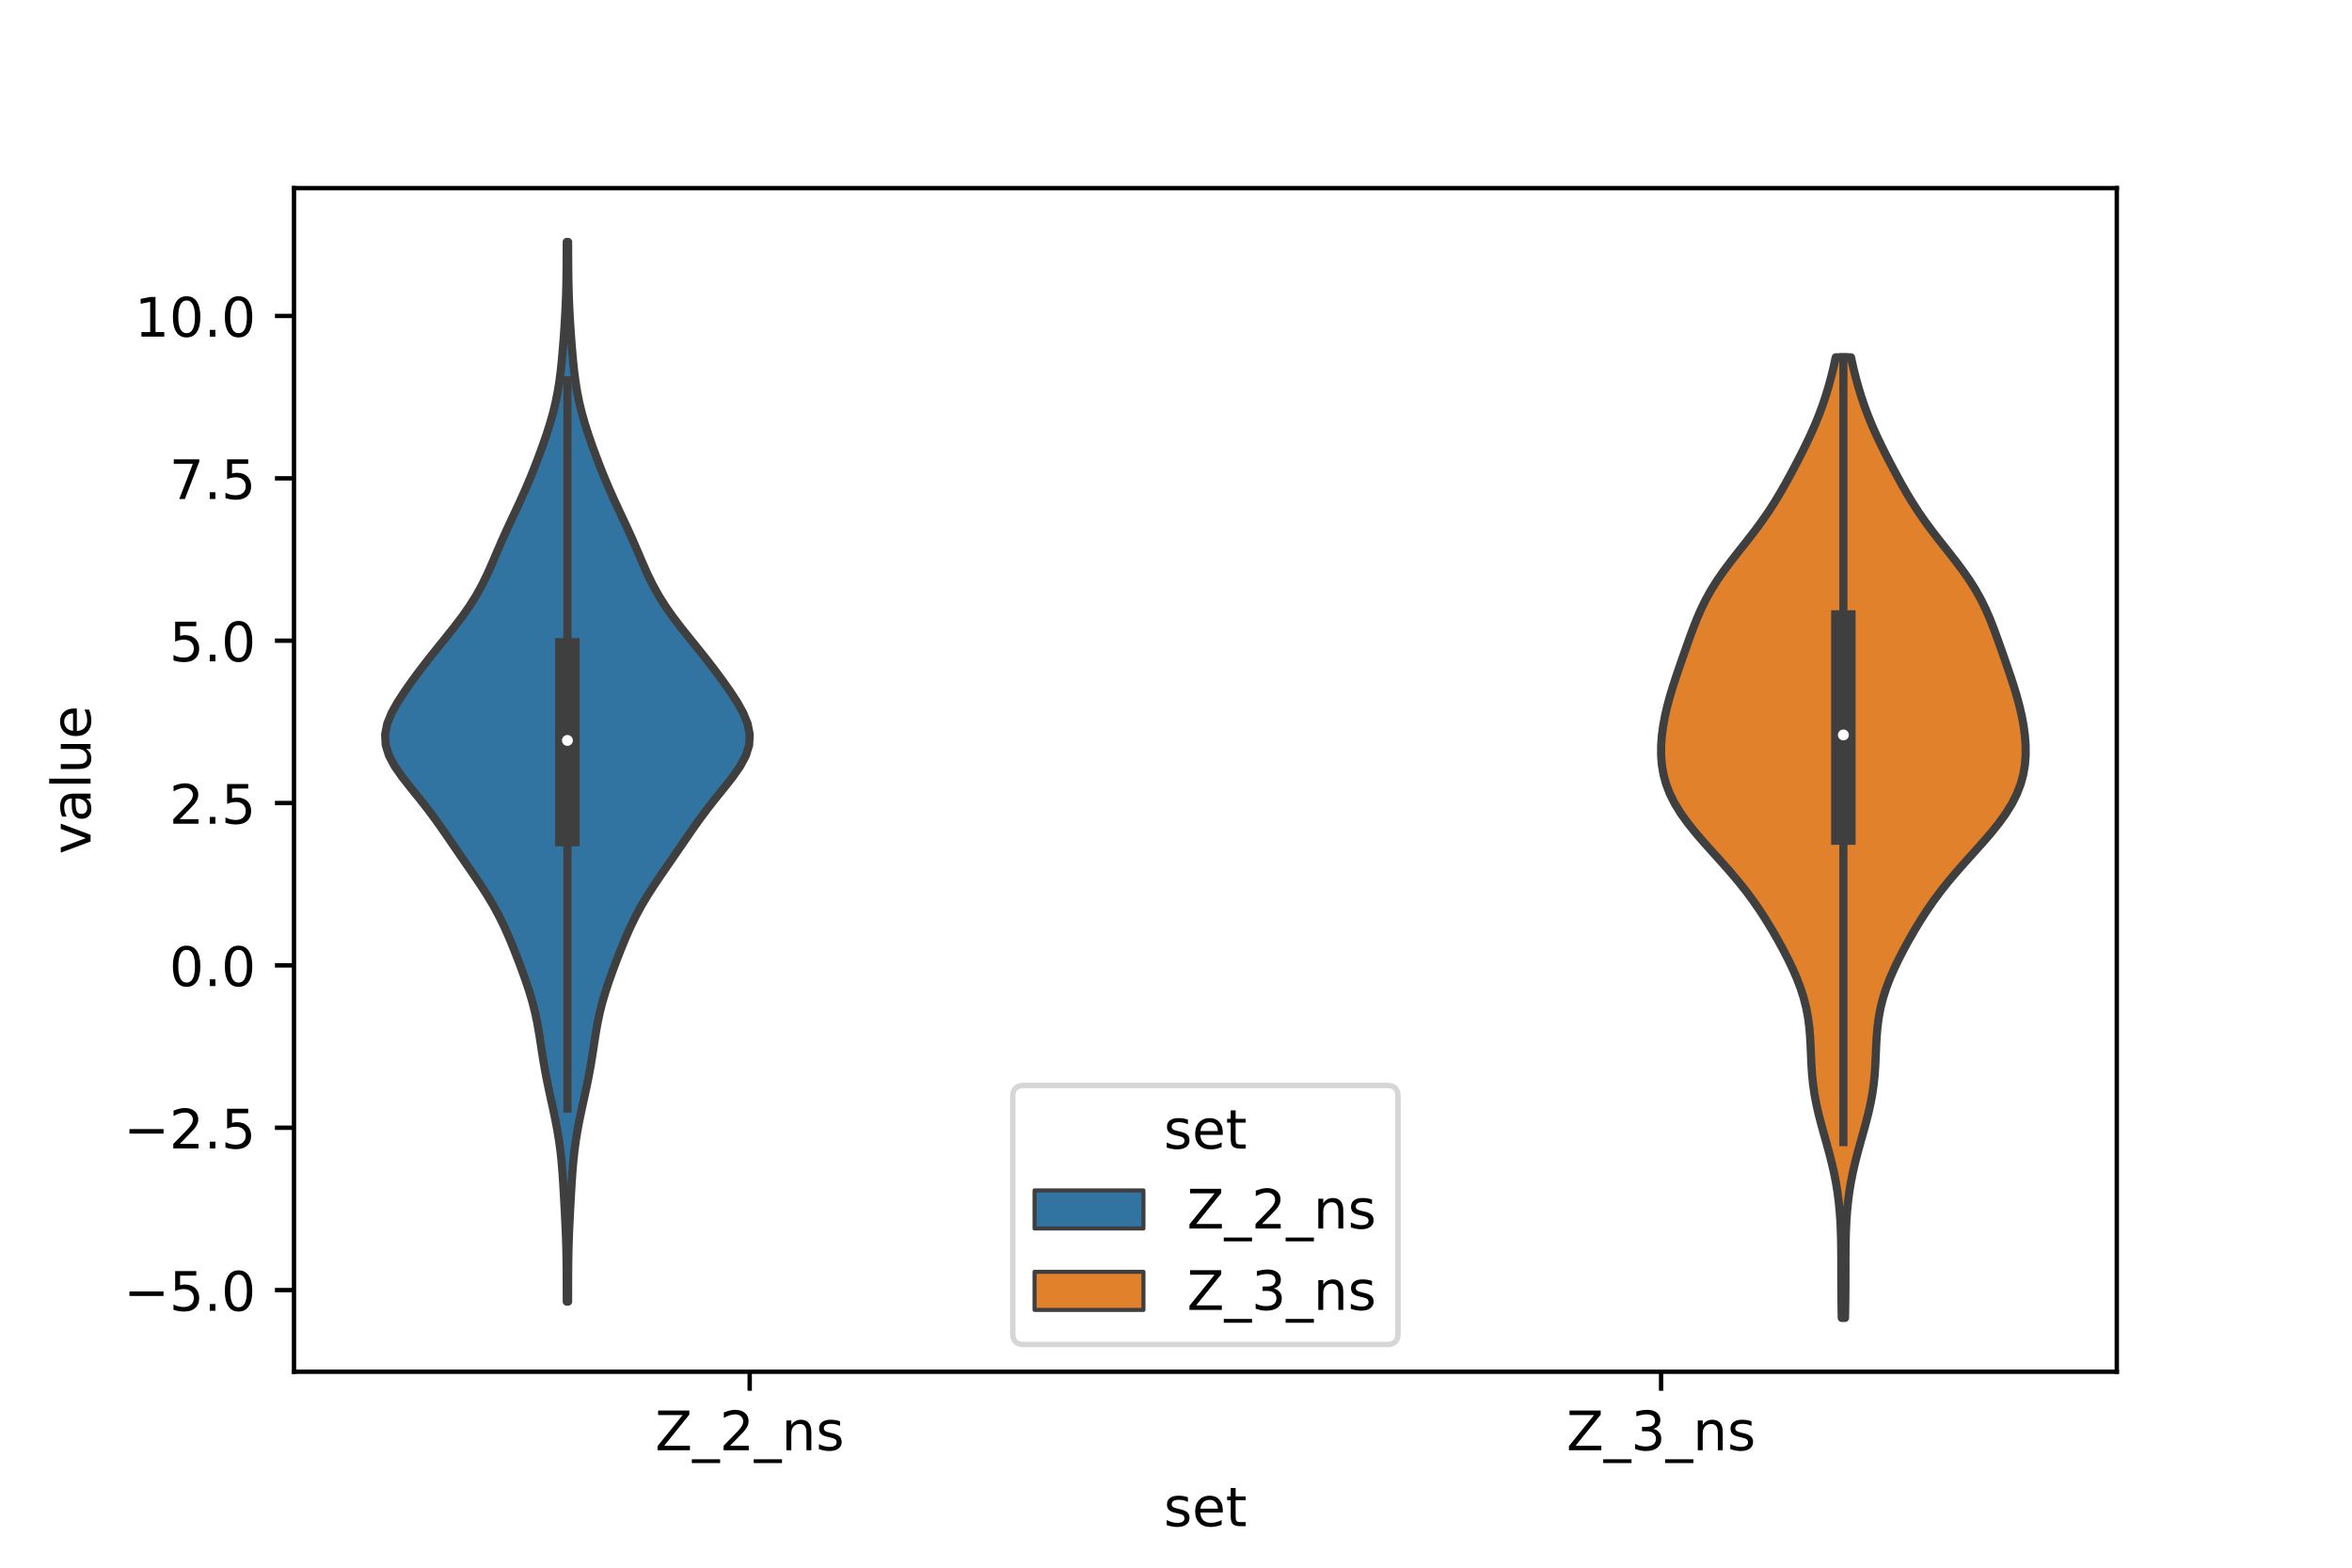 <?xml version="1.0" encoding="utf-8" standalone="no"?>
<!DOCTYPE svg PUBLIC "-//W3C//DTD SVG 1.1//EN"
  "http://www.w3.org/Graphics/SVG/1.1/DTD/svg11.dtd">
<!-- Created with matplotlib (https://matplotlib.org/) -->
<svg height="288pt" version="1.1" viewBox="0 0 432 288" width="432pt" xmlns="http://www.w3.org/2000/svg" xmlns:xlink="http://www.w3.org/1999/xlink">
 <defs>
  <style type="text/css">*{stroke-linecap:butt;stroke-linejoin:round;}</style>
 </defs>
 <g id="figure_1">
  <g id="patch_1">
   <path d="M 0 288 
L 432 288 
L 432 0 
L 0 0 
z
" style="fill:#ffffff;"/>
  </g>
  <g id="axes_1">
   <g id="patch_2">
    <path d="M 54 252 
L 388.8 252 
L 388.8 34.56 
L 54 34.56 
z
" style="fill:#ffffff;"/>
   </g>
   <g id="PolyCollection_1">
    <defs>
     <path d="M 104.345 -48.88 
L 104.095 -48.88 
L 104.091 -50.846 
L 104.087 -52.813 
L 104.078 -54.779 
L 104.057 -56.745 
L 104.016 -58.712 
L 103.955 -60.678 
L 103.874 -62.645 
L 103.778 -64.611 
L 103.674 -66.578 
L 103.565 -68.544 
L 103.45 -70.51 
L 103.319 -72.477 
L 103.159 -74.443 
L 102.954 -76.41 
L 102.693 -78.376 
L 102.373 -80.343 
L 102 -82.309 
L 101.588 -84.275 
L 101.158 -86.242 
L 100.732 -88.208 
L 100.33 -90.175 
L 99.967 -92.141 
L 99.643 -94.108 
L 99.343 -96.074 
L 99.039 -98.041 
L 98.697 -100.007 
L 98.284 -101.973 
L 97.785 -103.94 
L 97.2 -105.906 
L 96.544 -107.873 
L 95.839 -109.839 
L 95.099 -111.806 
L 94.33 -113.772 
L 93.52 -115.738 
L 92.649 -117.705 
L 91.69 -119.671 
L 90.624 -121.638 
L 89.447 -123.604 
L 88.176 -125.571 
L 86.843 -127.537 
L 85.483 -129.503 
L 84.126 -131.47 
L 82.78 -133.436 
L 81.429 -135.403 
L 80.04 -137.369 
L 78.578 -139.336 
L 77.036 -141.302 
L 75.445 -143.268 
L 73.894 -145.235 
L 72.514 -147.201 
L 71.455 -149.168 
L 70.842 -151.134 
L 70.74 -153.101 
L 71.134 -155.067 
L 71.939 -157.033 
L 73.038 -159 
L 74.318 -160.966 
L 75.703 -162.933 
L 77.159 -164.899 
L 78.675 -166.866 
L 80.242 -168.832 
L 81.832 -170.798 
L 83.401 -172.765 
L 84.897 -174.731 
L 86.273 -176.698 
L 87.503 -178.664 
L 88.584 -180.631 
L 89.541 -182.597 
L 90.414 -184.563 
L 91.254 -186.53 
L 92.102 -188.496 
L 92.983 -190.463 
L 93.896 -192.429 
L 94.822 -194.396 
L 95.732 -196.362 
L 96.606 -198.328 
L 97.435 -200.295 
L 98.222 -202.261 
L 98.974 -204.228 
L 99.694 -206.194 
L 100.376 -208.161 
L 101.004 -210.127 
L 101.564 -212.093 
L 102.043 -214.06 
L 102.436 -216.026 
L 102.751 -217.993 
L 103.001 -219.959 
L 103.205 -221.926 
L 103.378 -223.892 
L 103.531 -225.858 
L 103.669 -227.825 
L 103.79 -229.791 
L 103.892 -231.758 
L 103.97 -233.724 
L 104.023 -235.691 
L 104.056 -237.657 
L 104.073 -239.624 
L 104.082 -241.59 
L 104.09 -243.556 
L 104.35 -243.556 
L 104.35 -243.556 
L 104.358 -241.59 
L 104.367 -239.624 
L 104.384 -237.657 
L 104.417 -235.691 
L 104.47 -233.724 
L 104.548 -231.758 
L 104.65 -229.791 
L 104.771 -227.825 
L 104.909 -225.858 
L 105.062 -223.892 
L 105.235 -221.926 
L 105.439 -219.959 
L 105.689 -217.993 
L 106.004 -216.026 
L 106.397 -214.06 
L 106.876 -212.093 
L 107.436 -210.127 
L 108.064 -208.161 
L 108.746 -206.194 
L 109.466 -204.228 
L 110.218 -202.261 
L 111.005 -200.295 
L 111.834 -198.328 
L 112.708 -196.362 
L 113.618 -194.396 
L 114.544 -192.429 
L 115.457 -190.463 
L 116.338 -188.496 
L 117.186 -186.53 
L 118.026 -184.563 
L 118.899 -182.597 
L 119.856 -180.631 
L 120.937 -178.664 
L 122.167 -176.698 
L 123.543 -174.731 
L 125.039 -172.765 
L 126.608 -170.798 
L 128.198 -168.832 
L 129.765 -166.866 
L 131.281 -164.899 
L 132.737 -162.933 
L 134.122 -160.966 
L 135.402 -159 
L 136.501 -157.033 
L 137.306 -155.067 
L 137.7 -153.101 
L 137.598 -151.134 
L 136.985 -149.168 
L 135.926 -147.201 
L 134.546 -145.235 
L 132.995 -143.268 
L 131.404 -141.302 
L 129.862 -139.336 
L 128.4 -137.369 
L 127.011 -135.403 
L 125.66 -133.436 
L 124.314 -131.47 
L 122.957 -129.503 
L 121.597 -127.537 
L 120.264 -125.571 
L 118.993 -123.604 
L 117.816 -121.638 
L 116.75 -119.671 
L 115.791 -117.705 
L 114.92 -115.738 
L 114.11 -113.772 
L 113.341 -111.806 
L 112.601 -109.839 
L 111.896 -107.873 
L 111.24 -105.906 
L 110.655 -103.94 
L 110.156 -101.973 
L 109.743 -100.007 
L 109.401 -98.041 
L 109.097 -96.074 
L 108.797 -94.108 
L 108.473 -92.141 
L 108.11 -90.175 
L 107.708 -88.208 
L 107.282 -86.242 
L 106.852 -84.275 
L 106.44 -82.309 
L 106.067 -80.343 
L 105.747 -78.376 
L 105.486 -76.41 
L 105.281 -74.443 
L 105.121 -72.477 
L 104.99 -70.51 
L 104.875 -68.544 
L 104.766 -66.578 
L 104.662 -64.611 
L 104.566 -62.645 
L 104.485 -60.678 
L 104.424 -58.712 
L 104.383 -56.745 
L 104.362 -54.779 
L 104.353 -52.813 
L 104.349 -50.846 
L 104.345 -48.88 
z
" id="m5b363eebcf" style="stroke:#3f3f3f;stroke-width:1.5;"/>
    </defs>
    <g clip-path="url(#p7f95ca1e29)">
     <use style="fill:#3274a1;stroke:#3f3f3f;stroke-width:1.5;" x="0" xlink:href="#m5b363eebcf" y="288"/>
    </g>
   </g>
   <g id="PolyCollection_2">
    <defs>
     <path d="M 338.88 -45.884 
L 338.28 -45.884 
L 338.245 -47.666 
L 338.22 -49.449 
L 338.205 -51.231 
L 338.198 -53.014 
L 338.196 -54.796 
L 338.194 -56.579 
L 338.184 -58.361 
L 338.158 -60.144 
L 338.107 -61.926 
L 338.023 -63.709 
L 337.897 -65.491 
L 337.721 -67.274 
L 337.488 -69.057 
L 337.196 -70.839 
L 336.843 -72.622 
L 336.433 -74.404 
L 335.977 -76.187 
L 335.488 -77.969 
L 334.986 -79.752 
L 334.493 -81.534 
L 334.033 -83.317 
L 333.626 -85.099 
L 333.288 -86.882 
L 333.028 -88.664 
L 332.842 -90.447 
L 332.719 -92.229 
L 332.636 -94.012 
L 332.562 -95.794 
L 332.464 -97.577 
L 332.311 -99.36 
L 332.075 -101.142 
L 331.735 -102.925 
L 331.28 -104.707 
L 330.708 -106.49 
L 330.026 -108.272 
L 329.249 -110.055 
L 328.392 -111.837 
L 327.471 -113.62 
L 326.496 -115.402 
L 325.469 -117.185 
L 324.385 -118.967 
L 323.234 -120.75 
L 322.001 -122.532 
L 320.677 -124.315 
L 319.257 -126.097 
L 317.749 -127.88 
L 316.174 -129.663 
L 314.566 -131.445 
L 312.967 -133.228 
L 311.428 -135.01 
L 309.997 -136.793 
L 308.716 -138.575 
L 307.618 -140.358 
L 306.72 -142.14 
L 306.03 -143.923 
L 305.541 -145.705 
L 305.237 -147.488 
L 305.1 -149.27 
L 305.106 -151.053 
L 305.236 -152.835 
L 305.472 -154.618 
L 305.801 -156.4 
L 306.209 -158.183 
L 306.688 -159.966 
L 307.222 -161.748 
L 307.8 -163.531 
L 308.404 -165.313 
L 309.023 -167.096 
L 309.647 -168.878 
L 310.28 -170.661 
L 310.934 -172.443 
L 311.632 -174.226 
L 312.402 -176.008 
L 313.271 -177.791 
L 314.261 -179.573 
L 315.379 -181.356 
L 316.618 -183.138 
L 317.953 -184.921 
L 319.348 -186.703 
L 320.759 -188.486 
L 322.144 -190.269 
L 323.468 -192.051 
L 324.71 -193.834 
L 325.866 -195.616 
L 326.944 -197.399 
L 327.961 -199.181 
L 328.936 -200.964 
L 329.881 -202.746 
L 330.8 -204.529 
L 331.688 -206.311 
L 332.534 -208.094 
L 333.326 -209.876 
L 334.055 -211.659 
L 334.719 -213.441 
L 335.319 -215.224 
L 335.86 -217.007 
L 336.348 -218.789 
L 336.786 -220.572 
L 337.174 -222.354 
L 339.986 -222.354 
L 339.986 -222.354 
L 340.374 -220.572 
L 340.812 -218.789 
L 341.3 -217.007 
L 341.841 -215.224 
L 342.441 -213.441 
L 343.105 -211.659 
L 343.834 -209.876 
L 344.626 -208.094 
L 345.472 -206.311 
L 346.36 -204.529 
L 347.279 -202.746 
L 348.224 -200.964 
L 349.199 -199.181 
L 350.216 -197.399 
L 351.294 -195.616 
L 352.45 -193.834 
L 353.692 -192.051 
L 355.016 -190.269 
L 356.401 -188.486 
L 357.812 -186.703 
L 359.207 -184.921 
L 360.542 -183.138 
L 361.781 -181.356 
L 362.899 -179.573 
L 363.889 -177.791 
L 364.758 -176.008 
L 365.528 -174.226 
L 366.226 -172.443 
L 366.88 -170.661 
L 367.513 -168.878 
L 368.137 -167.096 
L 368.756 -165.313 
L 369.36 -163.531 
L 369.938 -161.748 
L 370.472 -159.966 
L 370.951 -158.183 
L 371.359 -156.4 
L 371.688 -154.618 
L 371.924 -152.835 
L 372.054 -151.053 
L 372.06 -149.27 
L 371.923 -147.488 
L 371.619 -145.705 
L 371.13 -143.923 
L 370.44 -142.14 
L 369.542 -140.358 
L 368.444 -138.575 
L 367.163 -136.793 
L 365.732 -135.01 
L 364.193 -133.228 
L 362.594 -131.445 
L 360.986 -129.663 
L 359.411 -127.88 
L 357.903 -126.097 
L 356.483 -124.315 
L 355.159 -122.532 
L 353.926 -120.75 
L 352.775 -118.967 
L 351.691 -117.185 
L 350.664 -115.402 
L 349.689 -113.62 
L 348.768 -111.837 
L 347.911 -110.055 
L 347.134 -108.272 
L 346.452 -106.49 
L 345.88 -104.707 
L 345.425 -102.925 
L 345.085 -101.142 
L 344.849 -99.36 
L 344.696 -97.577 
L 344.598 -95.794 
L 344.524 -94.012 
L 344.441 -92.229 
L 344.318 -90.447 
L 344.132 -88.664 
L 343.872 -86.882 
L 343.534 -85.099 
L 343.127 -83.317 
L 342.667 -81.534 
L 342.174 -79.752 
L 341.672 -77.969 
L 341.183 -76.187 
L 340.727 -74.404 
L 340.317 -72.622 
L 339.964 -70.839 
L 339.672 -69.057 
L 339.439 -67.274 
L 339.263 -65.491 
L 339.137 -63.709 
L 339.053 -61.926 
L 339.002 -60.144 
L 338.976 -58.361 
L 338.966 -56.579 
L 338.964 -54.796 
L 338.962 -53.014 
L 338.955 -51.231 
L 338.94 -49.449 
L 338.915 -47.666 
L 338.88 -45.884 
z
" id="me62c8789a6" style="stroke:#3f3f3f;stroke-width:1.5;"/>
    </defs>
    <g clip-path="url(#p7f95ca1e29)">
     <use style="fill:#e1812c;stroke:#3f3f3f;stroke-width:1.5;" x="0" xlink:href="#me62c8789a6" y="288"/>
    </g>
   </g>
   <g id="patch_3">
    <path clip-path="url(#p7f95ca1e29)" d="M 137.7 177.35 
L 137.7 177.35 
L 137.7 177.35 
L 137.7 177.35 
z
" style="fill:#3274a1;stroke:#3f3f3f;stroke-linejoin:miter;stroke-width:0.75;"/>
   </g>
   <g id="patch_4">
    <path clip-path="url(#p7f95ca1e29)" d="M 137.7 177.35 
L 137.7 177.35 
L 137.7 177.35 
L 137.7 177.35 
z
" style="fill:#e1812c;stroke:#3f3f3f;stroke-linejoin:miter;stroke-width:0.75;"/>
   </g>
   <g id="matplotlib.axis_1">
    <g id="xtick_1">
     <g id="line2d_1">
      <defs>
       <path d="M 0 0 
L 0 3.5 
" id="m9cd2d986ef" style="stroke:#000000;stroke-width:0.8;"/>
      </defs>
      <g>
       <use style="stroke:#000000;stroke-width:0.8;" x="137.7" xlink:href="#m9cd2d986ef" y="252"/>
      </g>
     </g>
     <g id="text_1">
      <!-- Z_2_ns -->
      <g transform="translate(120.32 266.422)scale(0.1 -0.1)">
       <defs>
        <path d="M 5.609 72.906 
L 62.891 72.906 
L 62.891 65.375 
L 16.797 8.297 
L 64.016 8.297 
L 64.016 0 
L 4.5 0 
L 4.5 7.516 
L 50.594 64.594 
L 5.609 64.594 
z
" id="DejaVuSans-90"/>
        <path d="M 50.984 -16.609 
L 50.984 -23.578 
L -0.984 -23.578 
L -0.984 -16.609 
z
" id="DejaVuSans-95"/>
        <path d="M 19.188 8.297 
L 53.609 8.297 
L 53.609 0 
L 7.328 0 
L 7.328 8.297 
Q 12.938 14.109 22.625 23.891 
Q 32.328 33.688 34.812 36.531 
Q 39.547 41.844 41.422 45.531 
Q 43.312 49.219 43.312 52.781 
Q 43.312 58.594 39.234 62.25 
Q 35.156 65.922 28.609 65.922 
Q 23.969 65.922 18.812 64.312 
Q 13.672 62.703 7.812 59.422 
L 7.812 69.391 
Q 13.766 71.781 18.938 73 
Q 24.125 74.219 28.422 74.219 
Q 39.75 74.219 46.484 68.547 
Q 53.219 62.891 53.219 53.422 
Q 53.219 48.922 51.531 44.891 
Q 49.859 40.875 45.406 35.406 
Q 44.188 33.984 37.641 27.219 
Q 31.109 20.453 19.188 8.297 
z
" id="DejaVuSans-50"/>
        <path d="M 54.891 33.016 
L 54.891 0 
L 45.906 0 
L 45.906 32.719 
Q 45.906 40.484 42.875 44.328 
Q 39.844 48.188 33.797 48.188 
Q 26.516 48.188 22.312 43.547 
Q 18.109 38.922 18.109 30.906 
L 18.109 0 
L 9.078 0 
L 9.078 54.688 
L 18.109 54.688 
L 18.109 46.188 
Q 21.344 51.125 25.703 53.562 
Q 30.078 56 35.797 56 
Q 45.219 56 50.047 50.172 
Q 54.891 44.344 54.891 33.016 
z
" id="DejaVuSans-110"/>
        <path d="M 44.281 53.078 
L 44.281 44.578 
Q 40.484 46.531 36.375 47.5 
Q 32.281 48.484 27.875 48.484 
Q 21.188 48.484 17.844 46.438 
Q 14.5 44.391 14.5 40.281 
Q 14.5 37.156 16.891 35.375 
Q 19.281 33.594 26.516 31.984 
L 29.594 31.297 
Q 39.156 29.25 43.188 25.516 
Q 47.219 21.781 47.219 15.094 
Q 47.219 7.469 41.188 3.016 
Q 35.156 -1.422 24.609 -1.422 
Q 20.219 -1.422 15.453 -0.562 
Q 10.688 0.297 5.422 2 
L 5.422 11.281 
Q 10.406 8.688 15.234 7.391 
Q 20.062 6.109 24.812 6.109 
Q 31.156 6.109 34.562 8.281 
Q 37.984 10.453 37.984 14.406 
Q 37.984 18.062 35.516 20.016 
Q 33.062 21.969 24.703 23.781 
L 21.578 24.516 
Q 13.234 26.266 9.516 29.906 
Q 5.812 33.547 5.812 39.891 
Q 5.812 47.609 11.281 51.797 
Q 16.75 56 26.812 56 
Q 31.781 56 36.172 55.266 
Q 40.578 54.547 44.281 53.078 
z
" id="DejaVuSans-115"/>
       </defs>
       <use xlink:href="#DejaVuSans-90"/>
       <use x="68.506" xlink:href="#DejaVuSans-95"/>
       <use x="118.506" xlink:href="#DejaVuSans-50"/>
       <use x="182.129" xlink:href="#DejaVuSans-95"/>
       <use x="232.129" xlink:href="#DejaVuSans-110"/>
       <use x="295.508" xlink:href="#DejaVuSans-115"/>
      </g>
     </g>
    </g>
    <g id="xtick_2">
     <g id="line2d_2">
      <g>
       <use style="stroke:#000000;stroke-width:0.8;" x="305.1" xlink:href="#m9cd2d986ef" y="252"/>
      </g>
     </g>
     <g id="text_2">
      <!-- Z_3_ns -->
      <g transform="translate(287.72 266.422)scale(0.1 -0.1)">
       <defs>
        <path d="M 40.578 39.312 
Q 47.656 37.797 51.625 33 
Q 55.609 28.219 55.609 21.188 
Q 55.609 10.406 48.188 4.484 
Q 40.766 -1.422 27.094 -1.422 
Q 22.516 -1.422 17.656 -0.516 
Q 12.797 0.391 7.625 2.203 
L 7.625 11.719 
Q 11.719 9.328 16.594 8.109 
Q 21.484 6.891 26.812 6.891 
Q 36.078 6.891 40.938 10.547 
Q 45.797 14.203 45.797 21.188 
Q 45.797 27.641 41.281 31.266 
Q 36.766 34.906 28.719 34.906 
L 20.219 34.906 
L 20.219 43.016 
L 29.109 43.016 
Q 36.375 43.016 40.234 45.922 
Q 44.094 48.828 44.094 54.297 
Q 44.094 59.906 40.109 62.906 
Q 36.141 65.922 28.719 65.922 
Q 24.656 65.922 20.016 65.031 
Q 15.375 64.156 9.812 62.312 
L 9.812 71.094 
Q 15.438 72.656 20.344 73.438 
Q 25.25 74.219 29.594 74.219 
Q 40.828 74.219 47.359 69.109 
Q 53.906 64.016 53.906 55.328 
Q 53.906 49.266 50.438 45.094 
Q 46.969 40.922 40.578 39.312 
z
" id="DejaVuSans-51"/>
       </defs>
       <use xlink:href="#DejaVuSans-90"/>
       <use x="68.506" xlink:href="#DejaVuSans-95"/>
       <use x="118.506" xlink:href="#DejaVuSans-51"/>
       <use x="182.129" xlink:href="#DejaVuSans-95"/>
       <use x="232.129" xlink:href="#DejaVuSans-110"/>
       <use x="295.508" xlink:href="#DejaVuSans-115"/>
      </g>
     </g>
    </g>
    <g id="text_3">
     <!-- set -->
     <g transform="translate(213.759 280.378)scale(0.1 -0.1)">
      <defs>
       <path d="M 56.203 29.594 
L 56.203 25.203 
L 14.891 25.203 
Q 15.484 15.922 20.484 11.062 
Q 25.484 6.203 34.422 6.203 
Q 39.594 6.203 44.453 7.469 
Q 49.312 8.734 54.109 11.281 
L 54.109 2.781 
Q 49.266 0.734 44.188 -0.344 
Q 39.109 -1.422 33.891 -1.422 
Q 20.797 -1.422 13.156 6.188 
Q 5.516 13.812 5.516 26.812 
Q 5.516 40.234 12.766 48.109 
Q 20.016 56 32.328 56 
Q 43.359 56 49.781 48.891 
Q 56.203 41.797 56.203 29.594 
z
M 47.219 32.234 
Q 47.125 39.594 43.094 43.984 
Q 39.062 48.391 32.422 48.391 
Q 24.906 48.391 20.391 44.141 
Q 15.875 39.891 15.188 32.172 
z
" id="DejaVuSans-101"/>
       <path d="M 18.312 70.219 
L 18.312 54.688 
L 36.812 54.688 
L 36.812 47.703 
L 18.312 47.703 
L 18.312 18.016 
Q 18.312 11.328 20.141 9.422 
Q 21.969 7.516 27.594 7.516 
L 36.812 7.516 
L 36.812 0 
L 27.594 0 
Q 17.188 0 13.234 3.875 
Q 9.281 7.766 9.281 18.016 
L 9.281 47.703 
L 2.688 47.703 
L 2.688 54.688 
L 9.281 54.688 
L 9.281 70.219 
z
" id="DejaVuSans-116"/>
      </defs>
      <use xlink:href="#DejaVuSans-115"/>
      <use x="52.1" xlink:href="#DejaVuSans-101"/>
      <use x="113.623" xlink:href="#DejaVuSans-116"/>
     </g>
    </g>
   </g>
   <g id="matplotlib.axis_2">
    <g id="ytick_1">
     <g id="line2d_3">
      <defs>
       <path d="M 0 0 
L -3.5 0 
" id="m09ab447c8f" style="stroke:#000000;stroke-width:0.8;"/>
      </defs>
      <g>
       <use style="stroke:#000000;stroke-width:0.8;" x="54" xlink:href="#m09ab447c8f" y="237.002"/>
      </g>
     </g>
     <g id="text_4">
      <!-- −5.0 -->
      <g transform="translate(22.717 240.801)scale(0.1 -0.1)">
       <defs>
        <path d="M 10.594 35.5 
L 73.188 35.5 
L 73.188 27.203 
L 10.594 27.203 
z
" id="DejaVuSans-8722"/>
        <path d="M 10.797 72.906 
L 49.516 72.906 
L 49.516 64.594 
L 19.828 64.594 
L 19.828 46.734 
Q 21.969 47.469 24.109 47.828 
Q 26.266 48.188 28.422 48.188 
Q 40.625 48.188 47.75 41.5 
Q 54.891 34.812 54.891 23.391 
Q 54.891 11.625 47.562 5.094 
Q 40.234 -1.422 26.906 -1.422 
Q 22.312 -1.422 17.547 -0.641 
Q 12.797 0.141 7.719 1.703 
L 7.719 11.625 
Q 12.109 9.234 16.797 8.062 
Q 21.484 6.891 26.703 6.891 
Q 35.156 6.891 40.078 11.328 
Q 45.016 15.766 45.016 23.391 
Q 45.016 31 40.078 35.438 
Q 35.156 39.891 26.703 39.891 
Q 22.75 39.891 18.812 39.016 
Q 14.891 38.141 10.797 36.281 
z
" id="DejaVuSans-53"/>
        <path d="M 10.688 12.406 
L 21 12.406 
L 21 0 
L 10.688 0 
z
" id="DejaVuSans-46"/>
        <path d="M 31.781 66.406 
Q 24.172 66.406 20.328 58.906 
Q 16.5 51.422 16.5 36.375 
Q 16.5 21.391 20.328 13.891 
Q 24.172 6.391 31.781 6.391 
Q 39.453 6.391 43.281 13.891 
Q 47.125 21.391 47.125 36.375 
Q 47.125 51.422 43.281 58.906 
Q 39.453 66.406 31.781 66.406 
z
M 31.781 74.219 
Q 44.047 74.219 50.516 64.516 
Q 56.984 54.828 56.984 36.375 
Q 56.984 17.969 50.516 8.266 
Q 44.047 -1.422 31.781 -1.422 
Q 19.531 -1.422 13.062 8.266 
Q 6.594 17.969 6.594 36.375 
Q 6.594 54.828 13.062 64.516 
Q 19.531 74.219 31.781 74.219 
z
" id="DejaVuSans-48"/>
       </defs>
       <use xlink:href="#DejaVuSans-8722"/>
       <use x="83.789" xlink:href="#DejaVuSans-53"/>
       <use x="147.412" xlink:href="#DejaVuSans-46"/>
       <use x="179.199" xlink:href="#DejaVuSans-48"/>
      </g>
     </g>
    </g>
    <g id="ytick_2">
     <g id="line2d_4">
      <g>
       <use style="stroke:#000000;stroke-width:0.8;" x="54" xlink:href="#m09ab447c8f" y="207.176"/>
      </g>
     </g>
     <g id="text_5">
      <!-- −2.5 -->
      <g transform="translate(22.717 210.975)scale(0.1 -0.1)">
       <use xlink:href="#DejaVuSans-8722"/>
       <use x="83.789" xlink:href="#DejaVuSans-50"/>
       <use x="147.412" xlink:href="#DejaVuSans-46"/>
       <use x="179.199" xlink:href="#DejaVuSans-53"/>
      </g>
     </g>
    </g>
    <g id="ytick_3">
     <g id="line2d_5">
      <g>
       <use style="stroke:#000000;stroke-width:0.8;" x="54" xlink:href="#m09ab447c8f" y="177.35"/>
      </g>
     </g>
     <g id="text_6">
      <!-- 0.0 -->
      <g transform="translate(31.097 181.149)scale(0.1 -0.1)">
       <use xlink:href="#DejaVuSans-48"/>
       <use x="63.623" xlink:href="#DejaVuSans-46"/>
       <use x="95.41" xlink:href="#DejaVuSans-48"/>
      </g>
     </g>
    </g>
    <g id="ytick_4">
     <g id="line2d_6">
      <g>
       <use style="stroke:#000000;stroke-width:0.8;" x="54" xlink:href="#m09ab447c8f" y="147.524"/>
      </g>
     </g>
     <g id="text_7">
      <!-- 2.5 -->
      <g transform="translate(31.097 151.323)scale(0.1 -0.1)">
       <use xlink:href="#DejaVuSans-50"/>
       <use x="63.623" xlink:href="#DejaVuSans-46"/>
       <use x="95.41" xlink:href="#DejaVuSans-53"/>
      </g>
     </g>
    </g>
    <g id="ytick_5">
     <g id="line2d_7">
      <g>
       <use style="stroke:#000000;stroke-width:0.8;" x="54" xlink:href="#m09ab447c8f" y="117.698"/>
      </g>
     </g>
     <g id="text_8">
      <!-- 5.0 -->
      <g transform="translate(31.097 121.497)scale(0.1 -0.1)">
       <use xlink:href="#DejaVuSans-53"/>
       <use x="63.623" xlink:href="#DejaVuSans-46"/>
       <use x="95.41" xlink:href="#DejaVuSans-48"/>
      </g>
     </g>
    </g>
    <g id="ytick_6">
     <g id="line2d_8">
      <g>
       <use style="stroke:#000000;stroke-width:0.8;" x="54" xlink:href="#m09ab447c8f" y="87.872"/>
      </g>
     </g>
     <g id="text_9">
      <!-- 7.5 -->
      <g transform="translate(31.097 91.671)scale(0.1 -0.1)">
       <defs>
        <path d="M 8.203 72.906 
L 55.078 72.906 
L 55.078 68.703 
L 28.609 0 
L 18.312 0 
L 43.219 64.594 
L 8.203 64.594 
z
" id="DejaVuSans-55"/>
       </defs>
       <use xlink:href="#DejaVuSans-55"/>
       <use x="63.623" xlink:href="#DejaVuSans-46"/>
       <use x="95.41" xlink:href="#DejaVuSans-53"/>
      </g>
     </g>
    </g>
    <g id="ytick_7">
     <g id="line2d_9">
      <g>
       <use style="stroke:#000000;stroke-width:0.8;" x="54" xlink:href="#m09ab447c8f" y="58.046"/>
      </g>
     </g>
     <g id="text_10">
      <!-- 10.0 -->
      <g transform="translate(24.734 61.845)scale(0.1 -0.1)">
       <defs>
        <path d="M 12.406 8.297 
L 28.516 8.297 
L 28.516 63.922 
L 10.984 60.406 
L 10.984 69.391 
L 28.422 72.906 
L 38.281 72.906 
L 38.281 8.297 
L 54.391 8.297 
L 54.391 0 
L 12.406 0 
z
" id="DejaVuSans-49"/>
       </defs>
       <use xlink:href="#DejaVuSans-49"/>
       <use x="63.623" xlink:href="#DejaVuSans-48"/>
       <use x="127.246" xlink:href="#DejaVuSans-46"/>
       <use x="159.033" xlink:href="#DejaVuSans-48"/>
      </g>
     </g>
    </g>
    <g id="text_11">
     <!-- value -->
     <g transform="translate(16.637 156.938)rotate(-90)scale(0.1 -0.1)">
      <defs>
       <path d="M 2.984 54.688 
L 12.5 54.688 
L 29.594 8.797 
L 46.688 54.688 
L 56.203 54.688 
L 35.688 0 
L 23.484 0 
z
" id="DejaVuSans-118"/>
       <path d="M 34.281 27.484 
Q 23.391 27.484 19.188 25 
Q 14.984 22.516 14.984 16.5 
Q 14.984 11.719 18.141 8.906 
Q 21.297 6.109 26.703 6.109 
Q 34.188 6.109 38.703 11.406 
Q 43.219 16.703 43.219 25.484 
L 43.219 27.484 
z
M 52.203 31.203 
L 52.203 0 
L 43.219 0 
L 43.219 8.297 
Q 40.141 3.328 35.547 0.953 
Q 30.953 -1.422 24.312 -1.422 
Q 15.922 -1.422 10.953 3.297 
Q 6 8.016 6 15.922 
Q 6 25.141 12.172 29.828 
Q 18.359 34.516 30.609 34.516 
L 43.219 34.516 
L 43.219 35.406 
Q 43.219 41.609 39.141 45 
Q 35.062 48.391 27.688 48.391 
Q 23 48.391 18.547 47.266 
Q 14.109 46.141 10.016 43.891 
L 10.016 52.203 
Q 14.938 54.109 19.578 55.047 
Q 24.219 56 28.609 56 
Q 40.484 56 46.344 49.844 
Q 52.203 43.703 52.203 31.203 
z
" id="DejaVuSans-97"/>
       <path d="M 9.422 75.984 
L 18.406 75.984 
L 18.406 0 
L 9.422 0 
z
" id="DejaVuSans-108"/>
       <path d="M 8.5 21.578 
L 8.5 54.688 
L 17.484 54.688 
L 17.484 21.922 
Q 17.484 14.156 20.5 10.266 
Q 23.531 6.391 29.594 6.391 
Q 36.859 6.391 41.078 11.031 
Q 45.312 15.672 45.312 23.688 
L 45.312 54.688 
L 54.297 54.688 
L 54.297 0 
L 45.312 0 
L 45.312 8.406 
Q 42.047 3.422 37.719 1 
Q 33.406 -1.422 27.688 -1.422 
Q 18.266 -1.422 13.375 4.438 
Q 8.5 10.297 8.5 21.578 
z
M 31.109 56 
z
" id="DejaVuSans-117"/>
      </defs>
      <use xlink:href="#DejaVuSans-118"/>
      <use x="59.18" xlink:href="#DejaVuSans-97"/>
      <use x="120.459" xlink:href="#DejaVuSans-108"/>
      <use x="148.242" xlink:href="#DejaVuSans-117"/>
      <use x="211.621" xlink:href="#DejaVuSans-101"/>
     </g>
    </g>
   </g>
   <g id="line2d_10">
    <path clip-path="url(#p7f95ca1e29)" d="M 104.22 203.645 
L 104.22 69.882 
" style="fill:none;stroke:#3f3f3f;stroke-linecap:square;stroke-width:1.5;"/>
   </g>
   <g id="line2d_11">
    <path clip-path="url(#p7f95ca1e29)" d="M 104.22 153.229 
L 104.22 119.472 
" style="fill:none;stroke:#3f3f3f;stroke-linecap:square;stroke-width:4.5;"/>
   </g>
   <g id="line2d_12">
    <path clip-path="url(#p7f95ca1e29)" d="M 338.58 209.811 
L 338.58 65.646 
" style="fill:none;stroke:#3f3f3f;stroke-linecap:square;stroke-width:1.5;"/>
   </g>
   <g id="line2d_13">
    <path clip-path="url(#p7f95ca1e29)" d="M 338.58 152.949 
L 338.58 114.367 
" style="fill:none;stroke:#3f3f3f;stroke-linecap:square;stroke-width:4.5;"/>
   </g>
   <g id="patch_5">
    <path d="M 54 252 
L 54 34.56 
" style="fill:none;stroke:#000000;stroke-linecap:square;stroke-linejoin:miter;stroke-width:0.8;"/>
   </g>
   <g id="patch_6">
    <path d="M 388.8 252 
L 388.8 34.56 
" style="fill:none;stroke:#000000;stroke-linecap:square;stroke-linejoin:miter;stroke-width:0.8;"/>
   </g>
   <g id="patch_7">
    <path d="M 54 252 
L 388.8 252 
" style="fill:none;stroke:#000000;stroke-linecap:square;stroke-linejoin:miter;stroke-width:0.8;"/>
   </g>
   <g id="patch_8">
    <path d="M 54 34.56 
L 388.8 34.56 
" style="fill:none;stroke:#000000;stroke-linecap:square;stroke-linejoin:miter;stroke-width:0.8;"/>
   </g>
   <g id="PathCollection_1">
    <defs>
     <path d="M 0 1.5 
C 0.398 1.5 0.779 1.342 1.061 1.061 
C 1.342 0.779 1.5 0.398 1.5 0 
C 1.5 -0.398 1.342 -0.779 1.061 -1.061 
C 0.779 -1.342 0.398 -1.5 0 -1.5 
C -0.398 -1.5 -0.779 -1.342 -1.061 -1.061 
C -1.342 -0.779 -1.5 -0.398 -1.5 0 
C -1.5 0.398 -1.342 0.779 -1.061 1.061 
C -0.779 1.342 -0.398 1.5 0 1.5 
z
" id="mf2151d7b33" style="stroke:#3f3f3f;"/>
    </defs>
    <g clip-path="url(#p7f95ca1e29)">
     <use style="fill:#ffffff;stroke:#3f3f3f;" x="104.22" xlink:href="#mf2151d7b33" y="136.026"/>
    </g>
   </g>
   <g id="PathCollection_2">
    <g clip-path="url(#p7f95ca1e29)">
     <use style="fill:#ffffff;stroke:#3f3f3f;" x="338.58" xlink:href="#mf2151d7b33" y="135.017"/>
    </g>
   </g>
   <g id="legend_1">
    <g id="patch_9">
     <path d="M 188.02 247 
L 254.78 247 
Q 256.78 247 256.78 245 
L 256.78 201.409 
Q 256.78 199.409 254.78 199.409 
L 188.02 199.409 
Q 186.02 199.409 186.02 201.409 
L 186.02 245 
Q 186.02 247 188.02 247 
z
" style="fill:#ffffff;opacity:0.8;stroke:#cccccc;stroke-linejoin:miter;"/>
    </g>
    <g id="text_12">
     <!-- set -->
     <g transform="translate(213.759 211.008)scale(0.1 -0.1)">
      <use xlink:href="#DejaVuSans-115"/>
      <use x="52.1" xlink:href="#DejaVuSans-101"/>
      <use x="113.623" xlink:href="#DejaVuSans-116"/>
     </g>
    </g>
    <g id="patch_10">
     <path d="M 190.02 225.686 
L 210.02 225.686 
L 210.02 218.686 
L 190.02 218.686 
z
" style="fill:#3274a1;stroke:#3f3f3f;stroke-linejoin:miter;stroke-width:0.75;"/>
    </g>
    <g id="text_13">
     <!-- Z_2_ns -->
     <g transform="translate(218.02 225.686)scale(0.1 -0.1)">
      <use xlink:href="#DejaVuSans-90"/>
      <use x="68.506" xlink:href="#DejaVuSans-95"/>
      <use x="118.506" xlink:href="#DejaVuSans-50"/>
      <use x="182.129" xlink:href="#DejaVuSans-95"/>
      <use x="232.129" xlink:href="#DejaVuSans-110"/>
      <use x="295.508" xlink:href="#DejaVuSans-115"/>
     </g>
    </g>
    <g id="patch_11">
     <path d="M 190.02 240.642 
L 210.02 240.642 
L 210.02 233.642 
L 190.02 233.642 
z
" style="fill:#e1812c;stroke:#3f3f3f;stroke-linejoin:miter;stroke-width:0.75;"/>
    </g>
    <g id="text_14">
     <!-- Z_3_ns -->
     <g transform="translate(218.02 240.642)scale(0.1 -0.1)">
      <use xlink:href="#DejaVuSans-90"/>
      <use x="68.506" xlink:href="#DejaVuSans-95"/>
      <use x="118.506" xlink:href="#DejaVuSans-51"/>
      <use x="182.129" xlink:href="#DejaVuSans-95"/>
      <use x="232.129" xlink:href="#DejaVuSans-110"/>
      <use x="295.508" xlink:href="#DejaVuSans-115"/>
     </g>
    </g>
   </g>
  </g>
 </g>
 <defs>
  <clipPath id="p7f95ca1e29">
   <rect height="217.44" width="334.8" x="54" y="34.56"/>
  </clipPath>
 </defs>
</svg>
